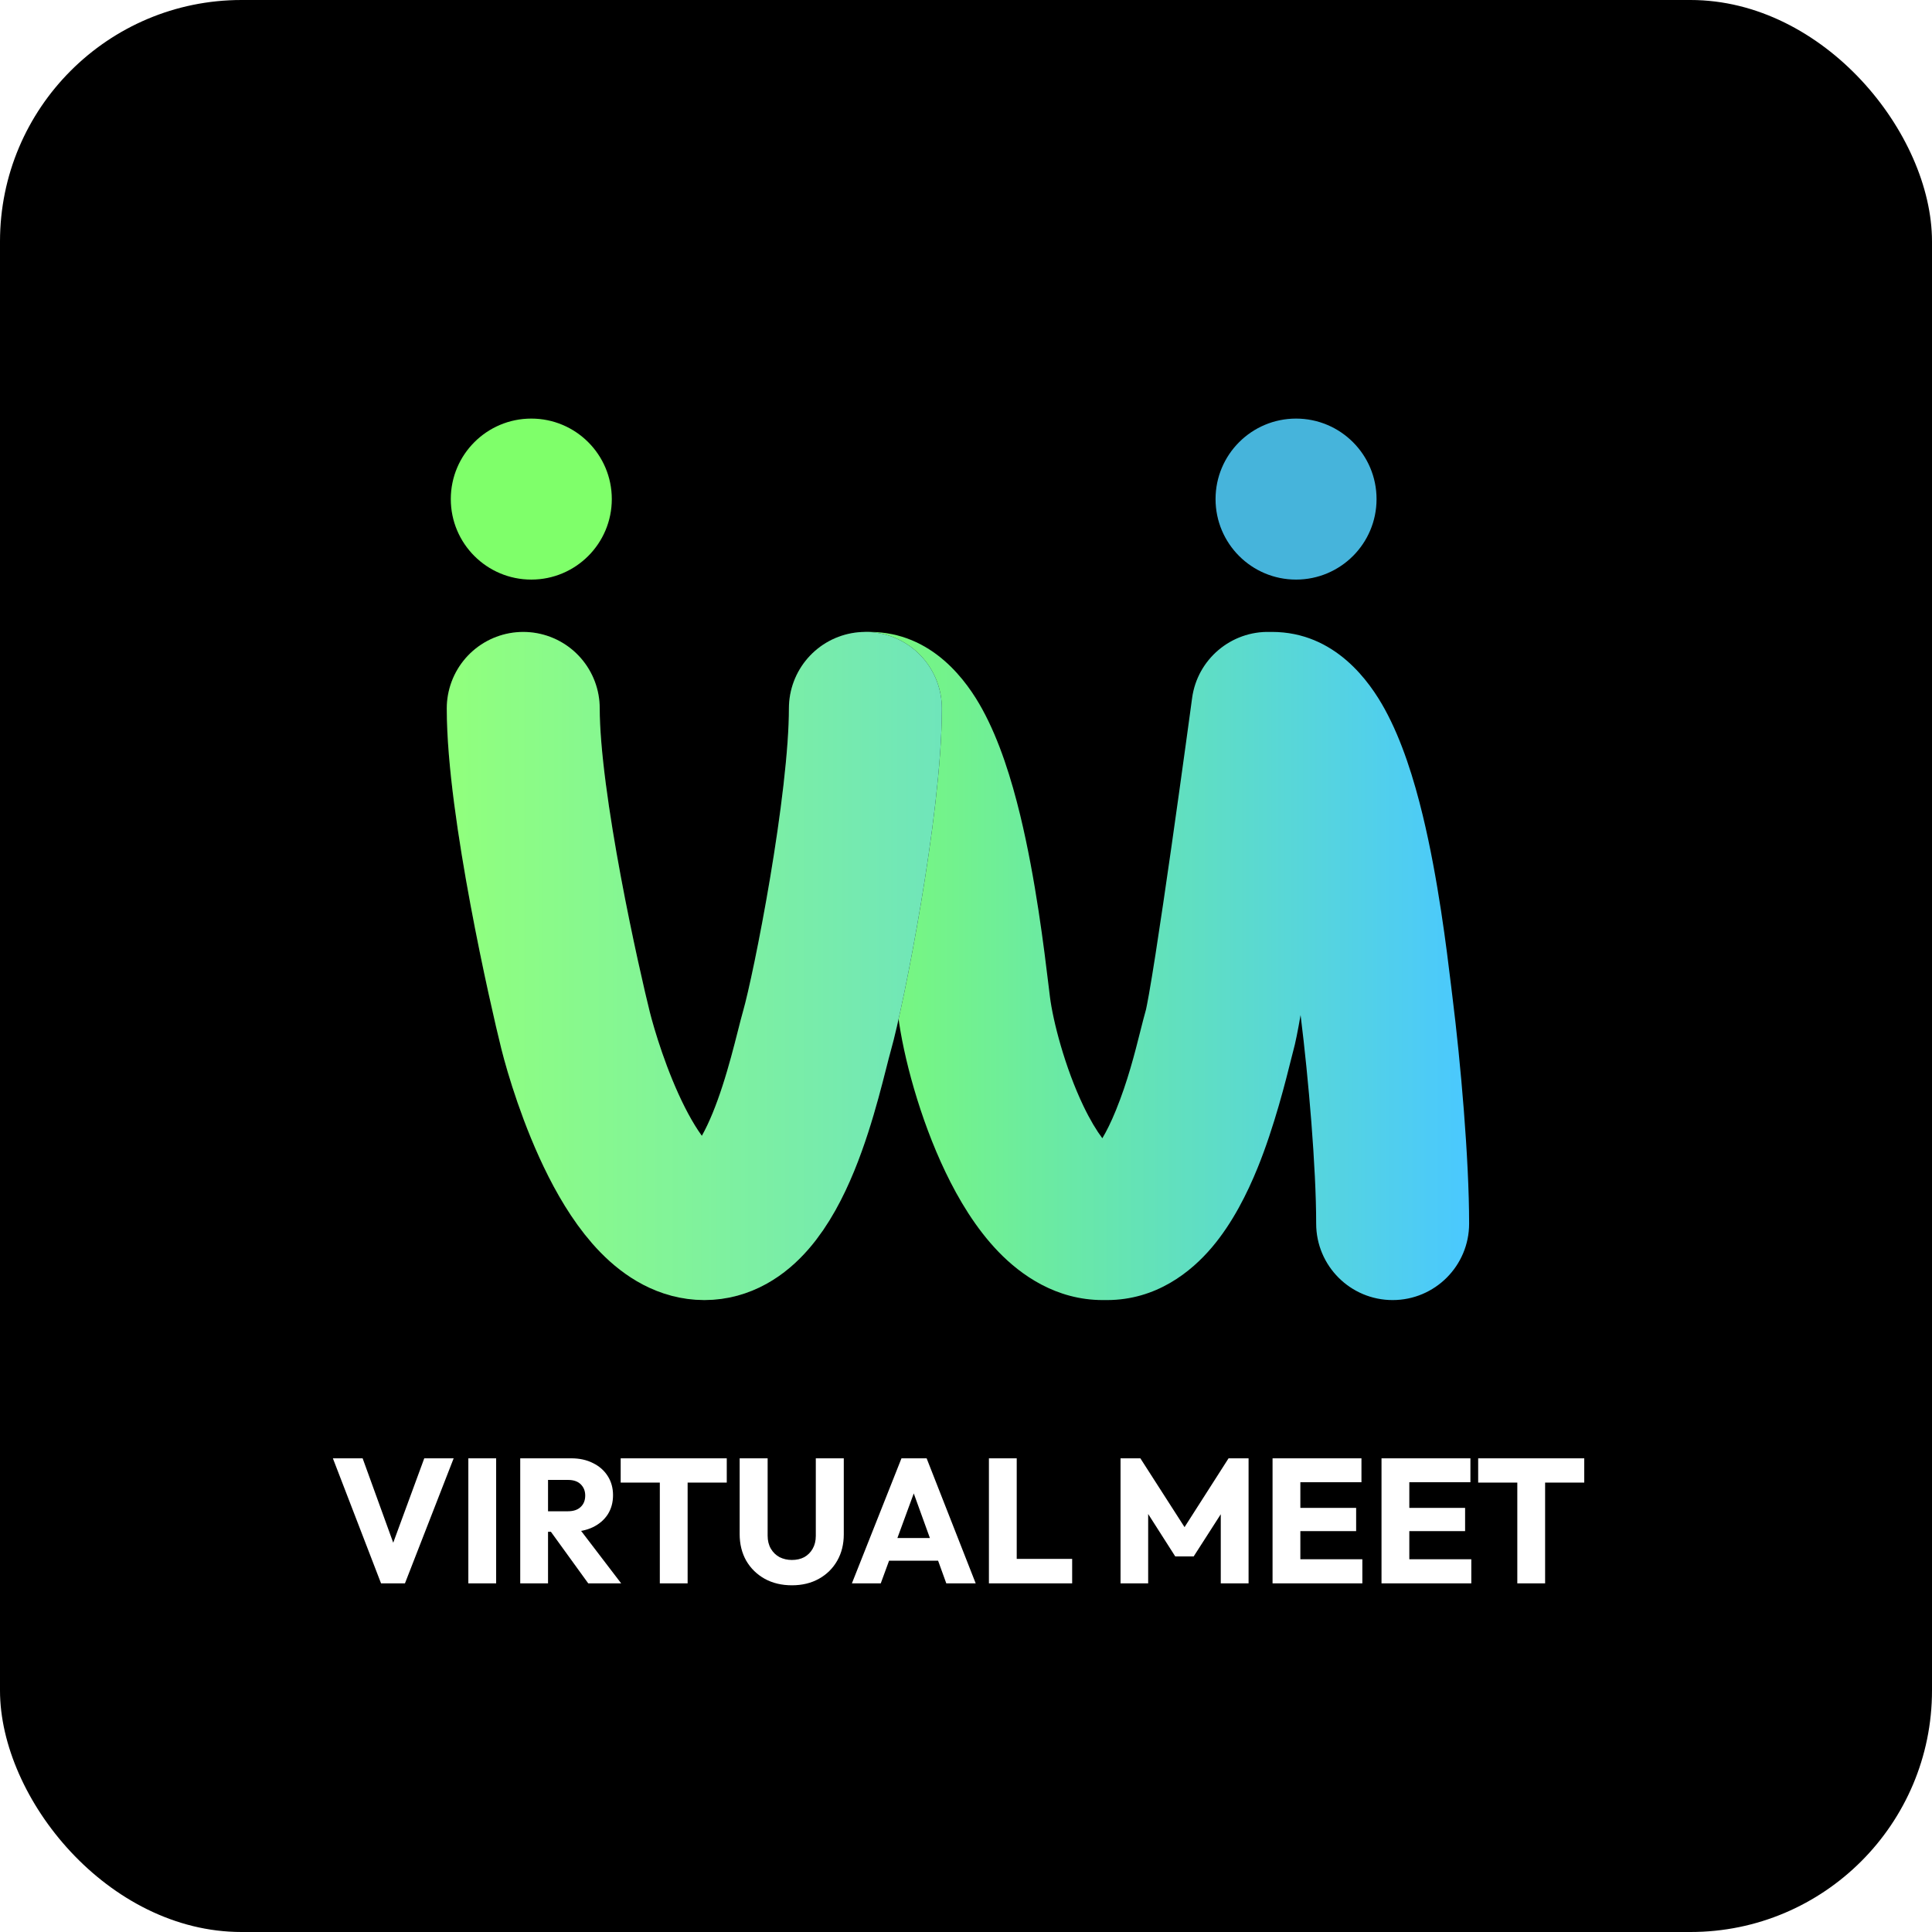 <svg width="174" height="174" viewBox="0 0 174 174" fill="none" xmlns="http://www.w3.org/2000/svg">
<rect width="174" height="174" rx="21.75" fill="black"/>
<path d="M34.318 142.6L29.98 131.339H32.659L35.961 140.447H34.861L38.21 131.339H40.858L36.471 142.6H34.318ZM42.18 142.6V131.339H44.684V142.6H42.18ZM48.767 137.958V136.108H51.143C51.643 136.108 52.026 135.981 52.292 135.725C52.568 135.47 52.706 135.125 52.706 134.689C52.706 134.285 52.573 133.95 52.308 133.684C52.042 133.418 51.659 133.285 51.159 133.285H48.767V131.339H51.446C52.191 131.339 52.845 131.483 53.408 131.77C53.972 132.046 54.413 132.434 54.732 132.934C55.051 133.434 55.211 134.008 55.211 134.657C55.211 135.316 55.051 135.896 54.732 136.395C54.413 136.884 53.966 137.267 53.392 137.544C52.818 137.82 52.143 137.958 51.367 137.958H48.767ZM46.853 142.6V131.339H49.357V142.6H46.853ZM52.977 142.6L49.468 137.751L51.765 137.129L55.944 142.6H52.977ZM59.425 142.6V131.499H61.929V142.6H59.425ZM55.9 133.524V131.339H65.454V133.524H55.9ZM71.32 142.775C70.395 142.775 69.576 142.579 68.864 142.185C68.162 141.792 67.609 141.249 67.205 140.558C66.811 139.856 66.615 139.059 66.615 138.166V131.339H69.135V138.309C69.135 138.756 69.231 139.144 69.422 139.474C69.613 139.803 69.874 140.058 70.204 140.239C70.544 140.409 70.916 140.494 71.32 140.494C71.745 140.494 72.118 140.409 72.436 140.239C72.755 140.058 73.005 139.809 73.186 139.49C73.377 139.16 73.473 138.772 73.473 138.325V131.339H75.993V138.182C75.993 139.075 75.797 139.867 75.403 140.558C75.01 141.249 74.462 141.792 73.76 142.185C73.058 142.579 72.245 142.775 71.32 142.775ZM76.724 142.6L81.189 131.339H83.454L87.873 142.6H85.225L81.844 133.253H82.753L79.323 142.6H76.724ZM79.26 140.558V138.517H85.4V140.558H79.26ZM89.064 142.6V131.339H91.568V142.6H89.064ZM90.994 142.6V140.399H96.561V142.6H90.994ZM100.918 142.6V131.339H102.704L107.138 138.246H106.229L110.647 131.339H112.449V142.6H109.945V135.566L110.392 135.678L107.505 140.175H105.846L102.975 135.678L103.406 135.566V142.6H100.918ZM114.609 142.6V131.339H117.113V142.6H114.609ZM116.523 142.6V140.431H122.696V142.6H116.523ZM116.523 137.895V135.805H122.137V137.895H116.523ZM116.523 133.492V131.339H122.616V133.492H116.523ZM124.422 142.6V131.339H126.926V142.6H124.422ZM126.336 142.6V140.431H132.509V142.6H126.336ZM126.336 137.895V135.805H131.95V137.895H126.336ZM126.336 133.492V131.339H132.429V133.492H126.336ZM136.652 142.6V131.499H139.156V142.6H136.652ZM133.127 133.524V131.339H142.681V133.524H133.127Z" fill="white"/>
<g filter="url(#filter0_iii_545_2760)">
<circle cx="47.85" cy="44.224" r="7.25" fill="#7FFF6A"/>
</g>
<g filter="url(#filter1_iii_545_2760)">
<circle cx="116.725" cy="44.224" r="7.25" fill="#46B4DB"/>
</g>
<g filter="url(#filter2_iii_545_2760)">
<path fill-rule="evenodd" clip-rule="evenodd" d="M114.378 56.189C110.9 56.088 107.837 58.629 107.362 62.153L107.717 62.201C107.717 62.201 107.717 62.201 107.717 62.201C107.362 62.154 107.361 62.154 107.361 62.154L107.361 62.154L107.361 62.158L107.359 62.171L107.352 62.227L107.322 62.444C107.296 62.634 107.258 62.914 107.21 63.273C107.112 63.989 106.972 65.016 106.801 66.258C106.459 68.744 105.994 72.084 105.505 75.513C105.014 78.946 104.501 82.445 104.062 85.255C103.841 86.663 103.644 87.869 103.48 88.794C103.332 89.627 103.246 90.034 103.221 90.149L103.221 90.149L103.221 90.149L103.221 90.15C103.215 90.18 103.212 90.19 103.215 90.182C103.053 90.749 102.887 91.406 102.704 92.131C102.199 94.137 101.561 96.668 100.503 99.264C100.073 100.323 99.655 101.161 99.279 101.789C98.765 101.107 98.179 100.142 97.576 98.884C95.905 95.399 94.831 91.224 94.559 89.045C94.522 88.752 94.481 88.408 94.434 88.019L94.434 88.019C94.043 84.785 93.277 78.45 91.881 72.689C91.109 69.508 90.033 65.998 88.459 63.133C87.133 60.72 84.014 56.187 78.299 56.187C74.496 56.187 71.412 59.27 71.412 63.074C71.412 66.197 73.489 68.833 76.337 69.678C76.353 69.707 76.37 69.736 76.387 69.767C77.078 71.026 77.814 73.134 78.493 75.934C79.682 80.839 80.35 86.323 80.753 89.634L80.753 89.636C80.803 90.043 80.848 90.417 80.89 90.754C81.343 94.374 82.828 99.987 85.155 104.84C86.32 107.27 87.878 109.897 89.925 112.016C91.948 114.111 95.11 116.362 99.325 116.362C99.385 116.362 99.446 116.361 99.506 116.359C99.566 116.361 99.626 116.362 99.687 116.362C104.135 116.362 107.275 113.824 109.145 111.617C111.018 109.407 112.334 106.737 113.261 104.459C114.766 100.764 115.83 96.482 116.271 94.708C116.359 94.351 116.423 94.095 116.46 93.966C116.662 93.258 116.894 92.071 117.133 90.692C117.135 90.713 117.138 90.733 117.14 90.754C117.85 96.43 118.537 104.448 118.537 109.474C118.537 113.278 121.621 116.362 125.425 116.362C129.228 116.362 132.312 113.278 132.312 109.474C132.312 103.626 131.549 94.968 130.809 89.045C130.772 88.752 130.731 88.408 130.684 88.019L130.684 88.019C130.293 84.785 129.527 78.45 128.131 72.689C127.36 69.508 126.283 65.998 124.709 63.133C123.383 60.72 120.264 56.187 114.55 56.187C114.492 56.187 114.435 56.188 114.378 56.189ZM75.919 69.055C75.92 69.049 75.957 69.085 76.029 69.183C75.954 69.111 75.919 69.061 75.919 69.055Z" fill="url(#paint0_linear_545_2760)"/>
</g>
<g filter="url(#filter3_iii_545_2760)">
<path d="M47.125 63.075C47.125 71.775 50.931 88.45 51.837 92.075C52.744 95.7 56.955 109.474 63.438 109.474C69.92 109.474 72.552 95.7 73.588 92.075C74.623 88.45 77.938 71.775 77.938 63.075" stroke="#171717" stroke-width="13.775" stroke-linecap="round" stroke-linejoin="round"/>
<path d="M47.125 63.075C47.125 71.775 50.931 88.45 51.837 92.075C52.744 95.7 56.955 109.474 63.438 109.474C69.92 109.474 72.552 95.7 73.588 92.075C74.623 88.45 77.938 71.775 77.938 63.075" stroke="url(#paint1_linear_545_2760)" stroke-width="13.775" stroke-linecap="round" stroke-linejoin="round"/>
</g>
<defs>
<filter id="filter0_iii_545_2760" x="39.875" y="34.799" width="16.675" height="19.575" filterUnits="userSpaceOnUse" color-interpolation-filters="sRGB">
<feFlood flood-opacity="0" result="BackgroundImageFix"/>
<feBlend mode="normal" in="SourceGraphic" in2="BackgroundImageFix" result="shape"/>
<feColorMatrix in="SourceAlpha" type="matrix" values="0 0 0 0 0 0 0 0 0 0 0 0 0 0 0 0 0 0 127 0" result="hardAlpha"/>
<feOffset dx="-0.725" dy="-2.175"/>
<feGaussianBlur stdDeviation="2.175"/>
<feComposite in2="hardAlpha" operator="arithmetic" k2="-1" k3="1"/>
<feColorMatrix type="matrix" values="0 0 0 0 0.134 0 0 0 0 0.416 0 0 0 0 0.596 0 0 0 0.2 0"/>
<feBlend mode="normal" in2="shape" result="effect1_innerShadow_545_2760"/>
<feColorMatrix in="SourceAlpha" type="matrix" values="0 0 0 0 0 0 0 0 0 0 0 0 0 0 0 0 0 0 127 0" result="hardAlpha"/>
<feOffset dx="1.45" dy="2.9"/>
<feGaussianBlur stdDeviation="1.45"/>
<feComposite in2="hardAlpha" operator="arithmetic" k2="-1" k3="1"/>
<feColorMatrix type="matrix" values="0 0 0 0 0.652 0 0 0 0 1 0 0 0 0 0.596 0 0 0 0.2 0"/>
<feBlend mode="normal" in2="effect1_innerShadow_545_2760" result="effect2_innerShadow_545_2760"/>
<feColorMatrix in="SourceAlpha" type="matrix" values="0 0 0 0 0 0 0 0 0 0 0 0 0 0 0 0 0 0 127 0" result="hardAlpha"/>
<feOffset dx="-0.725"/>
<feGaussianBlur stdDeviation="0.725"/>
<feComposite in2="hardAlpha" operator="arithmetic" k2="-1" k3="1"/>
<feColorMatrix type="matrix" values="0 0 0 0 1 0 0 0 0 1 0 0 0 0 1 0 0 0 0.25 0"/>
<feBlend mode="normal" in2="effect2_innerShadow_545_2760" result="effect3_innerShadow_545_2760"/>
</filter>
<filter id="filter1_iii_545_2760" x="108.75" y="34.799" width="16.675" height="19.575" filterUnits="userSpaceOnUse" color-interpolation-filters="sRGB">
<feFlood flood-opacity="0" result="BackgroundImageFix"/>
<feBlend mode="normal" in="SourceGraphic" in2="BackgroundImageFix" result="shape"/>
<feColorMatrix in="SourceAlpha" type="matrix" values="0 0 0 0 0 0 0 0 0 0 0 0 0 0 0 0 0 0 127 0" result="hardAlpha"/>
<feOffset dx="-0.725" dy="-2.175"/>
<feGaussianBlur stdDeviation="2.175"/>
<feComposite in2="hardAlpha" operator="arithmetic" k2="-1" k3="1"/>
<feColorMatrix type="matrix" values="0 0 0 0 0.134 0 0 0 0 0.416 0 0 0 0 0.596 0 0 0 0.2 0"/>
<feBlend mode="normal" in2="shape" result="effect1_innerShadow_545_2760"/>
<feColorMatrix in="SourceAlpha" type="matrix" values="0 0 0 0 0 0 0 0 0 0 0 0 0 0 0 0 0 0 127 0" result="hardAlpha"/>
<feOffset dx="1.45" dy="2.9"/>
<feGaussianBlur stdDeviation="1.45"/>
<feComposite in2="hardAlpha" operator="arithmetic" k2="-1" k3="1"/>
<feColorMatrix type="matrix" values="0 0 0 0 0.652 0 0 0 0 1 0 0 0 0 0.596 0 0 0 0.2 0"/>
<feBlend mode="normal" in2="effect1_innerShadow_545_2760" result="effect2_innerShadow_545_2760"/>
<feColorMatrix in="SourceAlpha" type="matrix" values="0 0 0 0 0 0 0 0 0 0 0 0 0 0 0 0 0 0 127 0" result="hardAlpha"/>
<feOffset dx="-0.725"/>
<feGaussianBlur stdDeviation="0.725"/>
<feComposite in2="hardAlpha" operator="arithmetic" k2="-1" k3="1"/>
<feColorMatrix type="matrix" values="0 0 0 0 1 0 0 0 0 1 0 0 0 0 1 0 0 0 0.25 0"/>
<feBlend mode="normal" in2="effect2_innerShadow_545_2760" result="effect3_innerShadow_545_2760"/>
</filter>
<filter id="filter2_iii_545_2760" x="70.687" y="54.011" width="63.075" height="65.251" filterUnits="userSpaceOnUse" color-interpolation-filters="sRGB">
<feFlood flood-opacity="0" result="BackgroundImageFix"/>
<feBlend mode="normal" in="SourceGraphic" in2="BackgroundImageFix" result="shape"/>
<feColorMatrix in="SourceAlpha" type="matrix" values="0 0 0 0 0 0 0 0 0 0 0 0 0 0 0 0 0 0 127 0" result="hardAlpha"/>
<feOffset dx="-0.725" dy="-2.175"/>
<feGaussianBlur stdDeviation="2.175"/>
<feComposite in2="hardAlpha" operator="arithmetic" k2="-1" k3="1"/>
<feColorMatrix type="matrix" values="0 0 0 0 0.134 0 0 0 0 0.416 0 0 0 0 0.596 0 0 0 0.2 0"/>
<feBlend mode="normal" in2="shape" result="effect1_innerShadow_545_2760"/>
<feColorMatrix in="SourceAlpha" type="matrix" values="0 0 0 0 0 0 0 0 0 0 0 0 0 0 0 0 0 0 127 0" result="hardAlpha"/>
<feOffset dx="1.45" dy="2.9"/>
<feGaussianBlur stdDeviation="1.45"/>
<feComposite in2="hardAlpha" operator="arithmetic" k2="-1" k3="1"/>
<feColorMatrix type="matrix" values="0 0 0 0 0.652 0 0 0 0 1 0 0 0 0 0.596 0 0 0 0.2 0"/>
<feBlend mode="normal" in2="effect1_innerShadow_545_2760" result="effect2_innerShadow_545_2760"/>
<feColorMatrix in="SourceAlpha" type="matrix" values="0 0 0 0 0 0 0 0 0 0 0 0 0 0 0 0 0 0 127 0" result="hardAlpha"/>
<feOffset dx="-0.725"/>
<feGaussianBlur stdDeviation="0.725"/>
<feComposite in2="hardAlpha" operator="arithmetic" k2="-1" k3="1"/>
<feColorMatrix type="matrix" values="0 0 0 0 1 0 0 0 0 1 0 0 0 0 1 0 0 0 0.25 0"/>
<feBlend mode="normal" in2="effect2_innerShadow_545_2760" result="effect3_innerShadow_545_2760"/>
</filter>
<filter id="filter3_iii_545_2760" x="39.512" y="54.012" width="46.763" height="65.25" filterUnits="userSpaceOnUse" color-interpolation-filters="sRGB">
<feFlood flood-opacity="0" result="BackgroundImageFix"/>
<feBlend mode="normal" in="SourceGraphic" in2="BackgroundImageFix" result="shape"/>
<feColorMatrix in="SourceAlpha" type="matrix" values="0 0 0 0 0 0 0 0 0 0 0 0 0 0 0 0 0 0 127 0" result="hardAlpha"/>
<feOffset dx="-0.725" dy="-2.175"/>
<feGaussianBlur stdDeviation="2.175"/>
<feComposite in2="hardAlpha" operator="arithmetic" k2="-1" k3="1"/>
<feColorMatrix type="matrix" values="0 0 0 0 0.134 0 0 0 0 0.416 0 0 0 0 0.596 0 0 0 0.2 0"/>
<feBlend mode="normal" in2="shape" result="effect1_innerShadow_545_2760"/>
<feColorMatrix in="SourceAlpha" type="matrix" values="0 0 0 0 0 0 0 0 0 0 0 0 0 0 0 0 0 0 127 0" result="hardAlpha"/>
<feOffset dx="1.45" dy="2.9"/>
<feGaussianBlur stdDeviation="1.45"/>
<feComposite in2="hardAlpha" operator="arithmetic" k2="-1" k3="1"/>
<feColorMatrix type="matrix" values="0 0 0 0 0.652 0 0 0 0 1 0 0 0 0 0.596 0 0 0 0.2 0"/>
<feBlend mode="normal" in2="effect1_innerShadow_545_2760" result="effect2_innerShadow_545_2760"/>
<feColorMatrix in="SourceAlpha" type="matrix" values="0 0 0 0 0 0 0 0 0 0 0 0 0 0 0 0 0 0 127 0" result="hardAlpha"/>
<feOffset dx="-0.725"/>
<feGaussianBlur stdDeviation="0.725"/>
<feComposite in2="hardAlpha" operator="arithmetic" k2="-1" k3="1"/>
<feColorMatrix type="matrix" values="0 0 0 0 1 0 0 0 0 1 0 0 0 0 1 0 0 0 0.25 0"/>
<feBlend mode="normal" in2="effect2_innerShadow_545_2760" result="effect3_innerShadow_545_2760"/>
</filter>
<linearGradient id="paint0_linear_545_2760" x1="71.412" y1="116.362" x2="132.312" y2="116.362" gradientUnits="userSpaceOnUse">
<stop stop-color="#7FFF6A"/>
<stop offset="1" stop-color="#4AC8FF"/>
</linearGradient>
<linearGradient id="paint1_linear_545_2760" x1="41.325" y1="109.474" x2="133.762" y2="109.474" gradientUnits="userSpaceOnUse">
<stop stop-color="#90FF7E"/>
<stop offset="1" stop-color="#4AC8FF"/>
</linearGradient>
</defs>
</svg>
